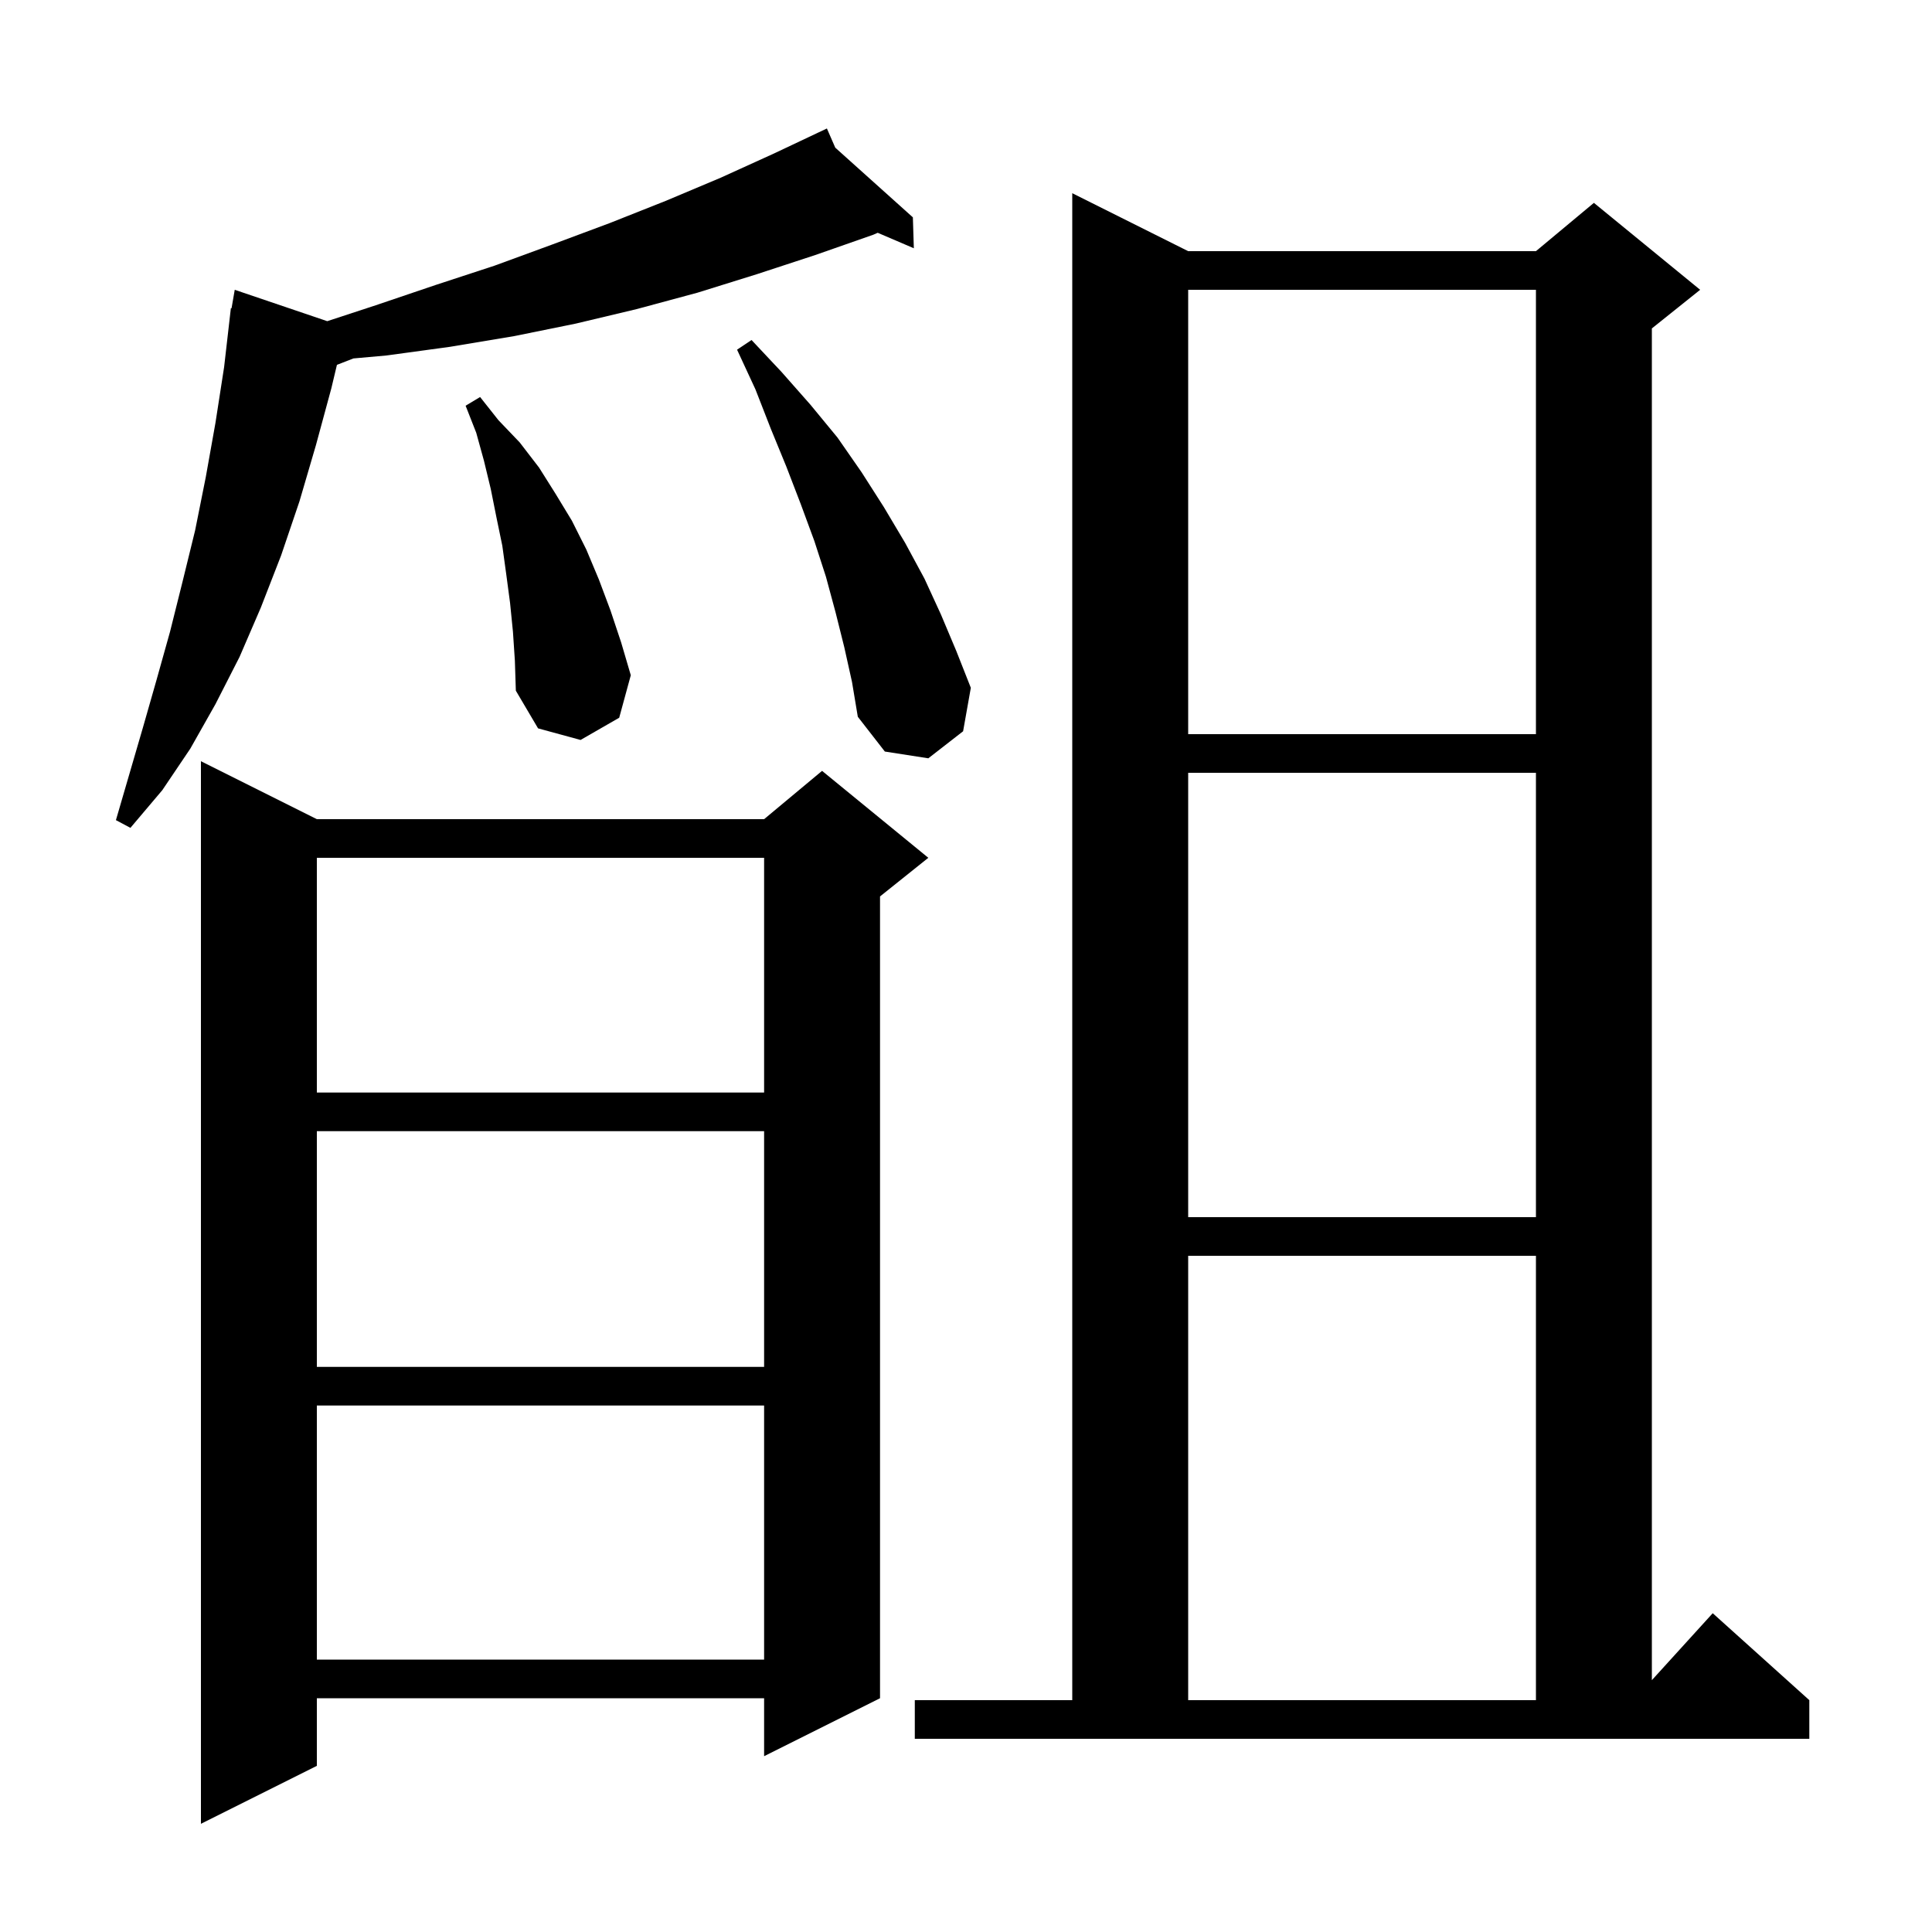 <svg xmlns="http://www.w3.org/2000/svg" xmlns:xlink="http://www.w3.org/1999/xlink" version="1.1" baseProfile="full" viewBox="0 0 200 200" width="200" height="200">
<g fill="black">
<path d="M 32.8 84.8 L 79.1 84.8 L 85.1 79.8 L 96.1 88.8 L 91.1 92.8 L 91.1 175.8 L 79.1 181.8 L 79.1 175.8 L 32.8 175.8 L 32.8 182.8 L 20.8 188.8 L 20.8 78.8 Z M 94.7 176.0 L 111.0 176.0 L 111.0 20.0 L 123.0 26.0 L 159.0 26.0 L 165.0 21.0 L 176.0 30.0 L 171.0 34.0 L 171.0 173.93 L 177.3 167.0 L 187.3 176.0 L 187.3 180.0 L 94.7 180.0 Z M 123.0 130.0 L 123.0 176.0 L 159.0 176.0 L 159.0 130.0 Z M 32.8 145.5 L 32.8 171.8 L 79.1 171.8 L 79.1 145.5 Z M 32.8 117.1 L 32.8 141.5 L 79.1 141.5 L 79.1 117.1 Z M 123.0 80.0 L 123.0 126.0 L 159.0 126.0 L 159.0 80.0 Z M 32.8 88.8 L 32.8 113.1 L 79.1 113.1 L 79.1 88.8 Z M 86.467 15.287 L 94.5 22.5 L 94.6 25.7 L 90.861 24.098 L 90.4 24.3 L 84.4 26.4 L 78.3 28.4 L 72.2 30.3 L 65.9 32.0 L 59.6 33.5 L 53.2 34.8 L 46.6 35.9 L 40.0 36.8 L 36.585 37.106 L 34.879 37.769 L 34.3 40.2 L 32.7 46.1 L 31.0 51.9 L 29.1 57.5 L 27.0 62.9 L 24.8 68.0 L 22.3 72.9 L 19.7 77.5 L 16.8 81.8 L 13.5 85.7 L 12.0 84.9 L 14.8 75.3 L 16.2 70.4 L 17.6 65.4 L 18.9 60.2 L 20.2 54.9 L 21.3 49.4 L 22.3 43.8 L 23.2 38.0 L 23.9 31.9 L 23.97 31.912 L 24.3 30.0 L 33.877 33.248 L 38.9 31.6 L 45.1 29.5 L 51.2 27.5 L 57.2 25.3 L 63.1 23.1 L 68.9 20.8 L 74.6 18.4 L 80.1 15.9 L 84.711 13.72 L 84.7 13.7 L 84.719 13.717 L 85.6 13.3 Z M 87.4 67.0 L 86.5 63.4 L 85.5 59.7 L 84.3 56.0 L 82.9 52.2 L 81.4 48.3 L 79.8 44.4 L 78.2 40.3 L 76.3 36.2 L 77.8 35.2 L 80.9 38.5 L 83.9 41.9 L 86.7 45.3 L 89.2 48.9 L 91.5 52.5 L 93.7 56.2 L 95.7 59.9 L 97.4 63.6 L 99.0 67.4 L 100.5 71.2 L 99.7 75.7 L 96.1 78.5 L 91.6 77.8 L 88.8 74.2 L 88.2 70.6 Z M 53.1 65.4 L 52.8 62.4 L 52.4 59.4 L 52.0 56.5 L 51.4 53.6 L 50.8 50.6 L 50.1 47.7 L 49.3 44.8 L 48.2 42.0 L 49.7 41.1 L 51.6 43.5 L 53.8 45.8 L 55.8 48.4 L 57.5 51.1 L 59.2 53.9 L 60.7 56.9 L 62.0 60.0 L 63.2 63.2 L 64.3 66.5 L 65.3 69.9 L 64.1 74.3 L 60.1 76.6 L 55.7 75.4 L 53.4 71.5 L 53.3 68.4 Z M 123.0 30.0 L 123.0 76.0 L 159.0 76.0 L 159.0 30.0 Z " />
</g>
</svg>
